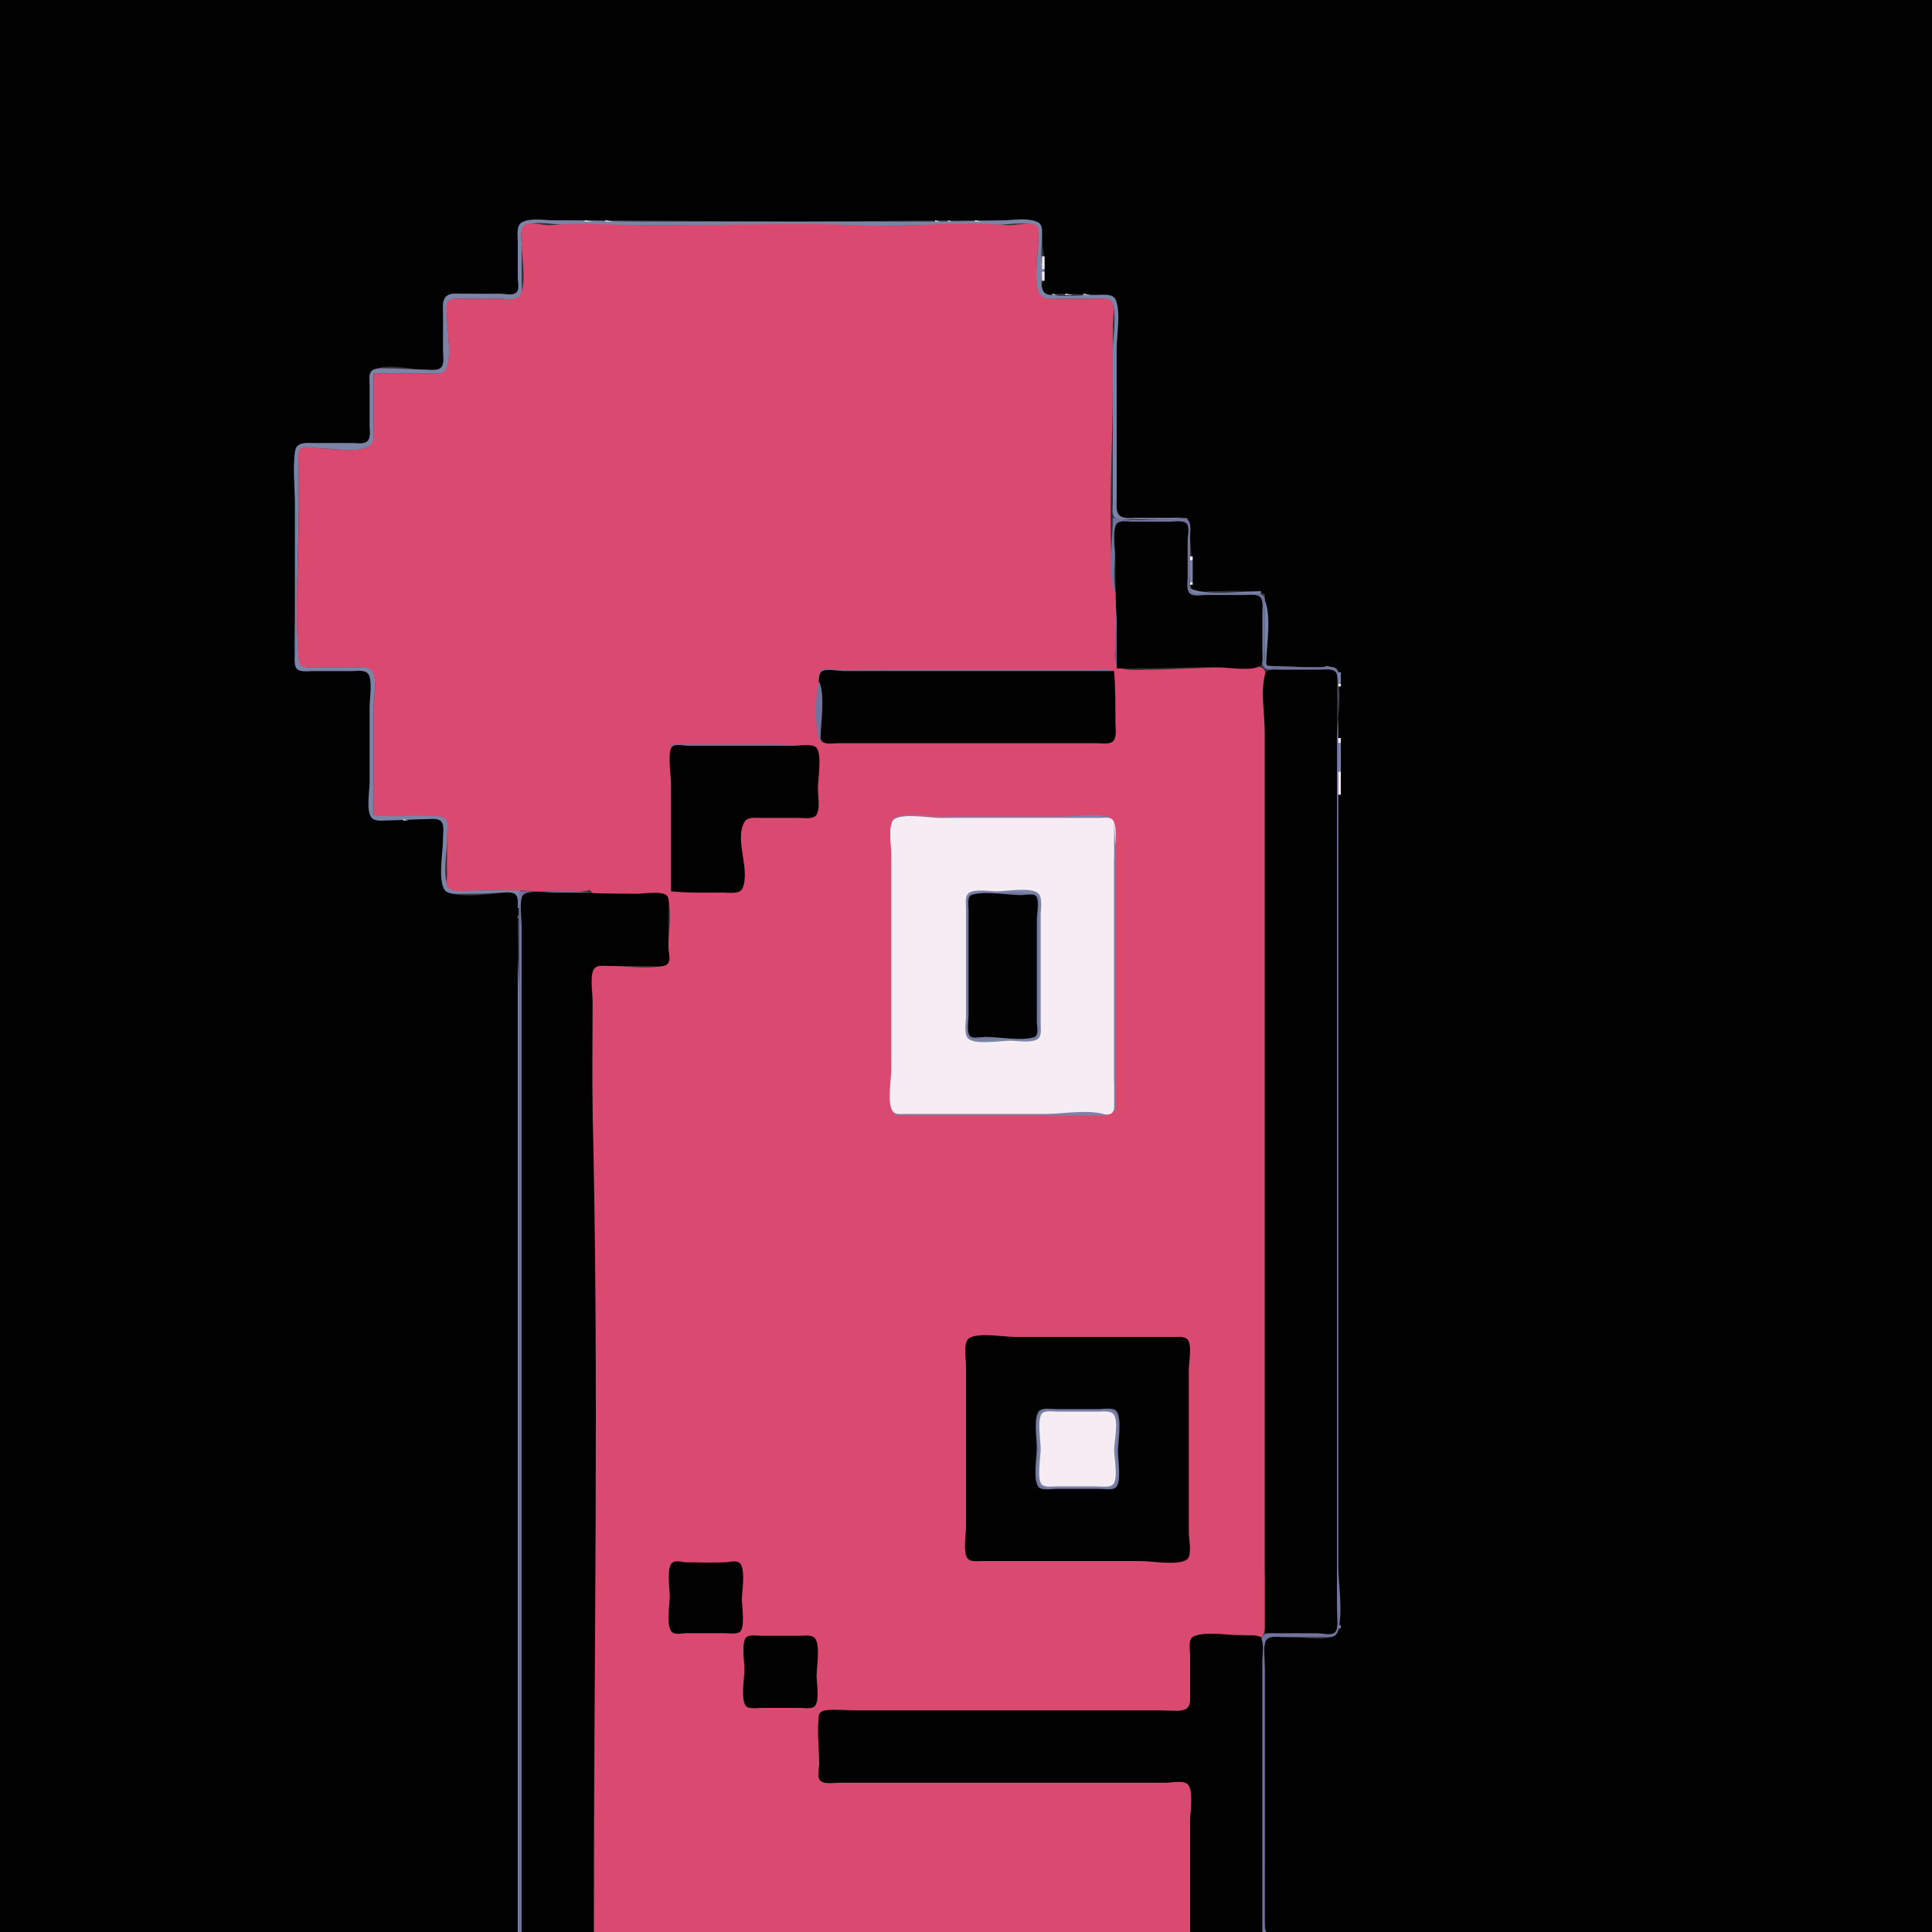 <?xml version="1.0" standalone="yes"?>
<svg xmlns="http://www.w3.org/2000/svg" width="1500" height="1500">
<rect width="100%" height="100%" fill="#333333" stroke="none"/>
<path style="fill:#020102; stroke:none;" d="M0 0L0 1500L402 1500L402 942L402 772C402 754.289 402.445 736.582 402.015 719C401.843 712.004 403.678 702.873 401.682 696.148C400.266 691.377 391.759 692.842 388 693.286C377.511 694.523 356.862 697.552 347.344 692.181C343.348 689.926 344.002 684.922 344 681L344 649C344 645.849 345.216 639.261 342.397 637.028C339.779 634.954 334.122 636 331 636C321.282 636 311.718 637.001 302 637C297.703 637 290.878 638.003 288.179 633.721C284.724 628.241 287 616.304 287 610L287 548C287 542.154 289.684 527.29 285.972 522.603C283.853 519.927 277.98 521 275 521L243 521C237.52 521 230.12 522.104 229.133 514.96C227.318 501.811 229 487.28 229 474L229 390L229 359C229 355.022 228.176 349.95 231.032 346.724C234.049 343.316 238.899 344 243 344L273 344C276.316 344 283.632 345.351 285.972 342.397C288.046 339.779 287 334.121 287 331L287 302C287 297.941 285.618 290.745 289.318 287.938C298.097 281.278 319.735 286.874 330 286.996C333.303 287.035 339.639 288.157 342.397 285.972C345.478 283.532 344 275.476 344 272L344 243C344 238.786 343.306 233.498 346.769 230.344C349.976 227.422 354.997 228.002 359 228C368.666 227.996 378.334 227.954 388 228.001C391.598 228.018 399.526 230.486 401.731 226.681C403.325 223.933 402.015 219.06 402.001 216C401.955 206.334 401.999 196.666 402 187C402 182.507 401.078 175.949 405.279 172.938C409.626 169.822 416.975 171 422 171L462 171C514.24 171 566.675 172 619 172C663.352 172 707.72 171 752 171L787 171C792.615 171 799.711 170.009 804.941 172.514C808.87 174.395 808.973 178.147 808.999 182C809.072 192.632 812.104 203.46 810.871 213.961C810.414 217.85 807.045 223.581 810.028 227.258C812.664 230.507 819.49 228.101 823 228.015C833.078 227.768 842.991 228.876 853 228.996C857.331 229.048 862.766 228.192 865.566 232.344C867.884 235.78 867 241.071 867 245L867 275L867 359C867 370.654 864.089 386.779 867.434 397.941C869.095 403.485 876.51 402 881 402L910 402C913.389 402 918.713 401.046 921.682 403.028C924.937 405.2 924 410.659 924 414C924.001 424.915 926.069 435.176 925.999 446C925.981 448.782 923.651 454.925 925.372 457.146C928.098 460.663 937.104 459 941 459C954.719 459 968.685 457.871 982 461L983 517C996.334 517 1009.74 518.089 1023 517.995C1029.33 517.951 1036.3 515.334 1039.85 522.44C1042.4 527.541 1039.42 531.955 1039.05 537.039C1038.35 546.887 1038.84 557.124 1039 566.996C1039.66 605.824 1039 644.723 1039 684L1039 1102L1039 1222L1039 1251C1039 1254.71 1038.05 1259.42 1041 1262L1041 1263L1041 1264C1038.86 1265.74 1038.25 1268.83 1035.66 1270.14C1027.59 1274.22 1010.98 1271 1002 1271C997.766 1271 985.918 1268.95 983.028 1272.6C980.456 1275.85 982 1284.07 982 1288L982 1330L982 1441C982 1460.1 979.51 1481.2 983 1500L1500 1500L1500 0L0 0z"/>
<path style="fill:#f5ecf4; stroke:none;" d="M408.667 171.333L409.333 171.667L408.667 171.333z"/>
<path style="fill:#7984a7; stroke:none;" d="M402 705L403 705L404 691L362 691C357.906 691 349.673 692.486 347.607 687.772C343.294 677.93 347.534 658.775 347.259 648C347.16 644.095 349.304 637.895 345.436 635.028C342.287 632.693 334.766 633.399 330.91 633.193C317.291 632.464 303.609 633.646 290 633L290 551C290 543.533 293.169 526.607 288.972 520.318C286.8 517.063 281.341 518 278 518L246 518C240.371 518 232.722 519.469 232.059 511.995C228.571 472.684 232 431.484 232 392L232 362C232 358.421 230.899 352.441 233.028 349.332C235.42 345.837 243.369 347.987 247.001 347.999C257.326 348.033 277.798 351.9 286.852 346.682C291.488 344.01 290 336.496 290 332L290 290L332 290C336.273 290 344.163 291.558 346.435 286.852C351.243 276.895 347.087 257.879 347.17 247C347.199 243.165 345.596 235.663 349.318 233.179C352.377 231.138 357.516 232 361 232L390 232C394.217 232.007 401.252 233.913 403.972 229.652C405.916 226.608 405 221.441 405 218L405 189C405 184.816 403.423 176.88 408.148 174.742C415.821 171.271 432.482 174.568 441 174.846C463.832 175.59 487.016 175 510 175C575.612 175 641.375 176.593 707 174.985C727.99 174.471 749.004 175.316 770 174.836C779.196 174.625 794.157 172.061 802.927 174.773C807.836 176.291 806.002 184.121 806 188C805.996 198.318 801.885 219.91 807.179 228.852C809.562 232.877 815.021 232 819 232L850 232C853.99 232 861.405 230.586 863.397 235.148C867.424 244.372 864 261.937 864 272L864 360L864 391C864 393.98 862.927 399.853 865.603 401.972C868.543 404.301 875.469 403 879 403L916 403L916 402L883 402C879.066 402 872.645 403.188 869.434 400.397C866.134 397.53 867 391.888 867 388L867 358L867 271C867 260.216 870.242 243.281 866.436 233.189C864.328 227.599 856.709 229 852 229C840.286 228.999 825.371 230.789 814.019 228.768C806.983 227.515 807.656 215.414 811 211L811 210C806.902 202.632 809.004 191.236 809 183C808.998 179.339 809.715 174.496 805.853 172.517C798.549 168.776 785.926 170.935 778 171.116C758.716 171.556 739.27 171.993 720 172L500 172C477.327 172 454.925 170.799 432.285 171.139C424.369 171.258 412.539 168.788 405.279 172.564C400.696 174.947 402 182.756 402 187L402 215C402.005 218.13 403.198 222.979 401.802 225.848C399.666 230.241 391.908 227.954 388.015 228.025C378.018 228.206 367.999 228.07 358 228.003C354.205 227.978 349.047 227.332 346.148 230.344C343.101 233.511 344 239.006 344 243L344 272C344 275.694 345.272 282.521 342.397 285.397C339.671 288.122 333.495 287.015 330 286.999C320.338 286.956 310.707 285.996 301 286C297.342 286.001 291.572 285.265 288.603 287.938C285.978 290.302 287 295.848 287 299L287 330C287 333.691 288.284 340.569 284.682 342.972C281.713 344.954 276.389 344 273 344L244 344C238.427 344 230.29 342.717 229.144 350.09C227.075 363.409 229 378.513 229 392L229 476L229 507C229 510.451 227.937 516.24 230.318 519.107C232.774 522.063 238.626 521 242 521L273 521C276.989 521 284.405 519.586 286.397 524.148C289.202 530.573 287 542.037 287 549L287 607C287 613.731 284.172 628.878 288.179 634.486C290.922 638.326 298.009 636.849 302 636.849C311.363 636.849 320.612 636 330 636C333.389 636 338.713 635.046 341.682 637.028C345.437 639.534 344 647.146 344 651C344 660.901 339.99 681.794 344.858 690.428C347.369 694.881 355.744 693.998 360 694C369.753 694.004 379.297 693.754 389 693.089C392.23 692.868 397.874 692.081 400.397 694.603C402.821 697.028 402 701.887 402 705z"/>
<path style="fill:#f5ecf4; stroke:none;" d="M420.667 171.333L421.333 171.667L420.667 171.333M431 171L432 172L431 171M442 171L443 172L442 171M454 171L454 172L460 172L454 171M470 171L470 172L476 172L470 171M726 171L726 172L730 172L726 171M736 171L736 172L739 172L736 171M757 171L757 172L762 172L757 171M775.667 171.333L776.333 171.667L775.667 171.333M799 171L800 172L799 171z"/>
<path style="fill:#d94970; stroke:none;" d="M290 290L290 332C290 337.046 291.243 343.856 285.941 346.682C276.543 351.692 256.538 348.211 246 347.986C242.55 347.913 234.563 345.3 232.603 349.319C230.849 352.915 232 359.085 232 363L232 396C232 434.466 228.574 474.691 232.059 512.981C232.684 519.857 240.918 518 246 518L277 518C280.966 518 286.588 517.121 288.972 521.148C293.173 528.243 290 544.844 290 553L290 633C303.561 634.935 318.049 632.388 331.816 633.574C335.616 633.902 341.407 632.898 344.697 635.028C349.025 637.829 347.039 643.852 347.128 648C347.348 658.249 346.87 668.543 347.116 678.83C347.187 681.797 346.023 686.779 348.028 689.258C351.756 693.865 369.446 691 375 691C394.054 691 412.946 692 432 692C440.336 692 449.937 693.29 458 691C461.056 695.933 465.859 694.026 471 694.001C481.999 693.948 493 694 504 694C508.546 694 517.099 692.296 518.682 698.059C521.955 709.978 518.519 725.639 519.039 738C519.229 742.497 520.72 748.14 514.956 749.682C503.241 752.816 487.139 750 475 750C471.534 750 463.614 748.529 461.179 751.603C457.682 756.019 460 768.578 460 774L460 835C460 1056.51 461 1278.35 461 1500L924 1500L924 1416C924 1408.84 927.203 1391.4 922.972 1385.51C920.159 1381.6 911.148 1384 907 1384L858 1384L694 1384L653 1384C648.785 1384 640.828 1385.5 637.473 1382.4C634.516 1379.66 635.994 1373.59 636 1370C636.016 1359.67 636.028 1349.33 635.999 1339C635.988 1334.94 635.049 1329.66 640.034 1328.32C648.014 1326.17 658.745 1328 667 1328L724 1328L910 1328C913.597 1328 919.56 1329.03 922.397 1326.26C924.986 1323.72 924 1318.27 924 1315L924 1285C924 1281.44 922.904 1275.52 925.028 1272.43C927.629 1268.65 935.079 1270 939 1270C952.118 1270 967.21 1267.95 980 1271C986.709 1258.11 982 1233.45 982 1219L982 1092L982 682L982 566L982 534C982 530.173 983.348 523.67 981.687 520.188C979.373 515.338 961.824 518 957 518C934.125 518 911.854 520.009 889 520C883.797 519.998 869.288 521.48 866.742 515.852C864.774 511.501 866 504.679 866 500C866 487.497 867.241 474.493 866.687 462.089C866.543 458.875 864.323 456.27 864.058 452.996C859.926 402.079 864 349.105 864 298L864 253C864 247.851 865.702 239.002 863.397 234.318C861.515 230.493 853.471 232 850 232L820 232C815.761 232 810.588 232.74 807.742 228.852C801.791 220.719 805.984 197.888 806 188C806.006 184.345 808.235 176.363 803.848 174.643C797.77 172.259 788.485 175.374 782 174.826C757.455 172.754 731.606 173.883 707 174.961C684.69 175.938 662.277 174.41 640 174.125C595.007 173.55 550.029 175 505 175C479.395 175 453.49 172.566 428 174.829C421.751 175.384 413.172 171.758 407.318 174.742C403.368 176.756 405 185.357 405 189C405 198.893 409.064 220.272 403.972 228.796C401.25 233.353 394.447 232.001 390 232L360 232C356.779 232 351.315 231.032 348.603 233.179C345.557 235.592 347.067 243.588 347.065 247.089C347.059 256.898 351.193 278.27 345.983 286.852C343.185 291.462 335.55 290 331 290L290 290z"/>
<path style="fill:#f5ecf4; stroke:none;" d="M809 199L809 209L811 209L811 199L809 199M809 211L809 218L811 218L811 211L809 211M402 223L403 224L402 223M402 226L403 227L402 226M364.667 228.333L365.333 228.667L364.667 228.333M383 228L384 229L383 228M817 228L817 229L821 229L817 228M827 228L827 229L833 229L827 228M841 228L841 229L847 229L841 228M320 286L321 287L320 286M322.667 286.333L323.333 286.667L322.667 286.333M866 295L867 296L866 295z"/>
<path style="fill:#71739c; stroke:none;" d="M864 402C864 419.391 860.077 442.346 865 459L866 459C864.097 447.047 866 433.19 866 421C866 417.157 864.792 410.668 867.028 407.318C869.321 403.882 875.48 405 879 405L910 405C913.415 405 918.92 404.093 921.227 407.318C923.234 410.123 922.001 415.724 922 419L922 448C922 451.574 920.693 458.648 923.603 461.357C926.17 463.746 932.744 462.005 936 462L967 462C970.633 462 975.758 461.186 978.397 464.318C981.027 467.44 980 473.219 980 477L980 506C980 509.389 979.047 514.713 981.028 517.682C983.2 520.937 988.659 520 992 520L1024 520C1028.35 520 1036.14 518.633 1037.68 524.109C1041.97 539.305 1038 561.171 1038 577L1038 692L1038 1066L1038 1206L1038 1247C1038 1252.28 1039.41 1259.99 1037.4 1264.94C1035.42 1269.82 1030.1 1268.11 1026 1268.01C1015.35 1267.76 1004.66 1268 994 1268C990.197 1268 981.569 1266.46 980.028 1271.23C978.199 1276.89 980 1286 980 1292L980 1340L980 1500L982 1500L982 1345L982 1297C982 1290.27 980.531 1281.56 982.318 1275.06C983.846 1269.5 991.59 1271 996 1271L1028 1271C1032.05 1271 1036.93 1271.66 1038.49 1266.94C1043.21 1252.57 1039 1230.16 1039 1215L1039 1098L1039 709L1039 574L1039 536C1039 531.595 1040.38 524.344 1038.4 520.318C1036.51 516.493 1028.47 518 1025 518L995 518C991.694 518 986.188 518.981 983.603 516.397C980.869 513.663 982 507.503 982 504L982 474C982 470.927 983.047 465.306 980.972 462.742C978.411 459.576 970.586 461 967 461L938 461C934.516 461 929.377 461.862 926.318 459.821C922.566 457.318 924 449.855 924 446L924 417C924 413.406 925.04 407.613 922.821 404.514C919.891 400.423 911.263 402.993 907 403C893.281 403.022 877.372 405.184 864 402z"/>
<path style="fill:#7984a7; stroke:none;" d="M920 402L920 403L923 403L920 402M923.333 403.667L923.667 404.333L923.333 403.667z"/>
<path style="fill:#020102; stroke:none;" d="M867 519C892.803 519.214 918.347 518 944 518C952.833 518 969.753 521.298 977.682 517.397C981.365 515.584 980 508.333 980 505L980 475C980 471.694 980.981 466.188 978.397 463.603C975.812 461.019 970.306 462 967 462L937 462C933.075 462 925.477 463.734 923.028 459.812C921.089 456.708 922 451.494 922 448L922 420C922.001 416.595 923.823 409.253 921.357 406.603C918.779 403.833 912.391 405 909 405L879 405C875.879 405 870.221 403.954 867.603 406.028C863.058 409.628 866 428.479 866 434C866 462.297 867 490.516 867 519z"/>
<path style="fill:#f5ecf4; stroke:none;" d="M924 432L924 435L926 435L926 432L924 432z"/>
<path style="fill:#7984a7; stroke:none;" d="M924 435L924 452L926 452L926 435L924 435z"/>
<path style="fill:#f5ecf4; stroke:none;" d="M924 452L924 454L926 454L926 452L924 452z"/>
<path style="fill:#7984a7; stroke:none;" d="M924 457C925.949 462.543 933.094 461 938 461L979 461L979 459C962.337 459 939.618 462.984 924 457M980.667 461.333L981.333 461.667L980.667 461.333z"/>
<path style="fill:#71739c; stroke:none;" d="M866 464L866 517L867 517L867 481L866 464z"/>
<path style="fill:#7984a7; stroke:none;" d="M982 466L982 517L983 517C983 502.689 987.508 479.127 982 466M983 517L983 518L1014 518L983 517z"/>
<path style="fill:#f5ecf4; stroke:none;" d="M1014.67 517.333L1015.33 517.667L1014.67 517.333z"/>
<path style="fill:#7984a7; stroke:none;" d="M1029 517L1029 518L1034 518L1029 517z"/>
<path style="fill:#f5ecf4; stroke:none;" d="M1034.67 517.333L1035.33 517.667L1034.67 517.333z"/>
<path style="fill:#71739c; stroke:none;" d="M636 522L658 521L705 521L864 521C860.257 518.393 854.495 519.998 850 520L817 520L687 520C674.678 520 662.318 520.287 650 519.985C645.124 519.866 639.255 517.393 636 522z"/>
<path style="fill:#020102; stroke:none;" d="M865 521L769 521L707 521L655 521C650.942 521 640.605 518.726 637.603 521.618C633.66 525.419 637 543.405 637 549C637 554.38 634.154 572.448 638.603 575.972C641.385 578.175 647.672 577 651 577L685 577L814 577L851 577C854.651 577 861.439 578.276 864.258 575.397C867.33 572.258 866 564.994 866 561C866 547.595 866.053 534.339 865 521M982 1268C995.666 1268 1009.33 1267.93 1023 1268C1026.82 1268.02 1034.43 1270.46 1036.97 1266.68C1038.96 1263.72 1038 1258.38 1038 1255L1038 1225L1038 1114L1038 692L1038 566L1038 534C1038 530.723 1039.18 524.466 1036.97 521.742C1034.77 519.018 1029.06 520 1026 520L994 520C990.424 520 983.645 518.679 982.318 523.148C978.454 536.162 982 555.395 982 569L982 670L982 783L982 980L982 1268z"/>
<path style="fill:#7984a7; stroke:none;" d="M1039 522L1039 531L1041 531L1041 522L1039 522z"/>
<path style="fill:#71739c; stroke:none;" d="M635 523L635 526L636 526L635 523M636 529C632.567 540.613 632.705 563.309 636 575L637 575C637 561.997 641.01 540.939 636 529z"/>
<path style="fill:#f5ecf4; stroke:none;" d="M1039 531L1039 533L1041 533L1041 531L1039 531M1039 573L1039 577L1041 577L1041 573L1039 573z"/>
<path style="fill:#71739c; stroke:none;" d="M521 578L521 579L633 579L605 578L547 578L521 578z"/>
<path style="fill:#7984a7; stroke:none;" d="M1039 577L1039 599L1041 599L1041 577L1039 577z"/>
<path style="fill:#020102; stroke:none;" d="M521 692C534.62 693.447 548.306 693 562 693C566.134 693 574.274 694.48 576.397 689.772C582.935 675.27 569.873 651.921 578.028 638.148C580.412 634.121 586.034 635 590 635L621 635C624.989 635 632.405 636.414 634.397 631.852C636.689 626.601 635 617.666 635 612C635 605.026 638.347 586.127 633.972 580.603C631.254 577.171 620.938 579 617 579L568 579L534 579C530.827 578.995 524.238 577.325 521.782 579.782C517.94 583.623 521 602.437 521 608L521 692z"/>
<path style="fill:#f5ecf4; stroke:none;" d="M1039 599L1039 617L1041 617L1041 599L1039 599z"/>
<path style="fill:#7984a7; stroke:none;" d="M692 637C706.521 630.847 729.318 635 745 635L863 635C852.734 630.692 835.158 634 824 634L733 634C723.091 634 699.136 629.713 692 637z"/>
<path style="fill:#f5ecf4; stroke:none;" d="M694.318 636.028C689.103 639.508 692 657.318 692 663L692 744L692 830C692 837.885 688.607 856.058 693.028 862.682C695.066 865.737 699.85 864.999 703 865L732 865L826 865L852 865.001C855.126 865.015 859.843 866.177 862.682 864.593C867.825 861.722 865 843.268 865 838L865 758L865 669C865 661.839 868.457 642.266 863.972 636.603C861.975 634.082 856.803 635 854 635L826 635L730 635C721.49 635 701.443 631.273 694.318 636.028z"/>
<path style="fill:#7984a7; stroke:none;" d="M864 635L865 636L864 635z"/>
<path style="fill:#f5ecf4; stroke:none;" d="M301.667 636.333L302.333 636.667L301.667 636.333M313 636L313 637L317 637L313 636z"/>
<path style="fill:#7984a7; stroke:none;" d="M865 637L865 863L866 863L866 704L866 658L865 637z"/>
<path style="fill:#71739c; stroke:none;" d="M403 692L403 1500L405 1500L405 884L405 743L405 708L406.603 694.603L421 693L459 693L443 692L403 692z"/>
<path style="fill:#7984a7; stroke:none;" d="M753.148 692.742C748.789 694.714 750 701.12 750 705L750 740L750 789C750 793.364 748.212 802.938 751.603 806.258C756.897 811.44 776.881 808 784 808C789.894 808 799.352 809.789 804.772 807.258C809.077 805.246 808 798.865 808 795L808 760L808 710C808 705.593 809.781 696.08 805.566 693.179C799.122 688.744 781.692 692 774 692C768.025 692 758.67 690.244 753.148 692.742z"/>
<path style="fill:#f5ecf4; stroke:none;" d="M385.667 693.333L386.333 693.667L385.667 693.333z"/>
<path style="fill:#020102; stroke:none;" d="M405 1500L461 1500C461 1286.85 465.218 1072.92 460.015 860C459.348 832.703 460 805.307 460 778C460 772.173 457.093 754.703 462.434 751.028C465.332 749.033 470.668 750 474 750L504 750C507.82 750 515.325 751.415 518.257 748.397C521.045 745.526 519.191 740.472 519.039 737C518.604 727.037 519 716.973 519 707C519 703.849 520.216 697.261 517.397 695.028C512.991 691.538 499.467 694 494 694C472.566 694 451.413 693 430 693C424.987 693 407.068 690.253 405.318 696.148C403.268 703.052 405 712.81 405 720L405 772L405 942L405 1500z"/>
<path style="fill:#71739c; stroke:none;" d="M801 806L801 805L766 805C762.733 805 756.285 806.309 753.603 804.088C749.633 800.8 752 786.777 752 782L752 719C752 714.076 749.531 699.285 753.603 695.912C756.285 693.691 762.733 695 766 695L801 695C791.175 690.877 774.67 694.05 764 693.999C760.638 693.983 754.324 692.224 752.028 695.448C749.272 699.318 751 708.436 751 713L751 759L751 793C751 796.349 749.828 802.695 752.603 805.218C755.278 807.651 761.662 806.005 765 806L801 806M802 693L802 694C807.356 698.92 805 710.155 805 717L805 781C805 788.177 807.594 800.861 802 806L802 807C809.321 804.19 806 789.741 806 783L806 715C806 708.477 809.158 695.747 802 693z"/>
<path style="fill:#020102; stroke:none;" d="M754.318 694.912C750.608 696.332 752 703.919 752 707L752 744L752 788C752 791.914 750.309 801.096 753.028 804.218C755.181 806.692 762.044 805.005 765 805C775.567 804.983 793.008 808.506 802.837 805.227C806.828 803.896 805.016 797.159 805.001 794C804.945 782.334 805 770.666 805 759L805 714C805 709.575 806.937 700.155 804.802 696.333C802.975 693.061 796.062 694.984 793 694.999C782.523 695.05 763.917 691.237 754.318 694.912z"/>
<path style="fill:#7984a7; stroke:none;" d="M402.333 707.667L402.667 708.333L402.333 707.667M402 710L402 713L403 713L402 710M402 715L403 716L402 715M402 720L403 721L402 720M402 723L403 724L402 723M402.333 734.667L402.667 735.333L402.333 734.667M402 739L403 740L402 739M402 745L402 1500L403 1500L403 964L403 810L403 766L402 745M692 863L693 864L692 863M693 864L694 865L693 864M864 864L865 865L864 864M694 865L694 866L860 866C847.117 860.594 824.038 865 810 865L694 865M861.667 865.333L862.333 865.667L861.667 865.333z"/>
<path style="fill:#020102; stroke:none;" d="M752.318 1039.03C747.701 1042.11 750 1055.12 750 1060L750 1124L750 1186C750 1192 747.619 1204.57 751.028 1209.68C753.066 1212.74 757.85 1212 761 1212L789 1212L886 1212C894.31 1212 914.663 1215.73 921.485 1210.82C925.708 1207.78 923 1194.75 923 1190L923 1127L923 1063C923 1057.58 925.624 1044.59 922.243 1040.32C919.895 1037.35 915.336 1038 912 1038L884 1038L788 1038C779.49 1038 759.443 1034.27 752.318 1039.03z"/>
<path style="fill:#71739c; stroke:none;" d="M807.318 1095.03C801.917 1098.63 805 1118.06 805 1124C805 1130.94 801.784 1148.85 806.179 1154.4C808.614 1157.47 816.534 1156 820 1156L854 1156C857.278 1156 863.534 1157.18 866.258 1154.97C870.964 1151.16 868 1132.7 868 1127C868 1119.87 871.327 1101.29 866.821 1095.6C864.386 1092.53 856.466 1094 853 1094L821 1094C817.157 1094 810.668 1092.79 807.318 1095.03z"/>
<path style="fill:#7984a7; stroke:none;" d="M808.434 1096.03C802.898 1099.84 806 1118.9 806 1125C806 1131.45 802.993 1148.54 807.742 1153.4C810.561 1156.28 817.349 1155 821 1155L852 1155C855.618 1155 861.52 1156.08 864.682 1153.97C870.083 1150.37 867 1130.94 867 1125C867 1118.16 869.833 1103.1 865.972 1097.32C863.569 1093.72 856.691 1095 853 1095L821 1095C817.443 1095 811.52 1093.9 808.434 1096.03z"/>
<path style="fill:#f5ecf4; stroke:none;" d="M809.438 1097.03C804.929 1100.18 808 1119.57 808 1125C808 1130.7 804.935 1148.33 808.757 1152.4C811.351 1155.16 817.6 1154 821 1154L851 1154C854.556 1154 860.482 1155.1 863.566 1152.97C868.643 1149.48 865 1131.69 865 1126C865 1119.35 868.573 1103.93 864.82 1098.43C862.355 1094.82 855.735 1096 852 1096L822 1096C818.468 1096 812.49 1094.89 809.438 1097.03z"/>
<path style="fill:#020102; stroke:none;" d="M522.228 1213.08C517.212 1216.5 520 1233.51 520 1239C520 1245.75 517.167 1260.92 521.179 1266.55C523.466 1269.76 529.646 1268.02 533 1268C542.999 1267.95 553 1268 563 1268C566.122 1268 571.779 1269.05 574.397 1266.97C578.652 1263.6 576 1247.1 576 1242C576 1235.18 578.838 1220.07 574.972 1214.32C572.551 1210.71 566.545 1212.9 563 1212.99C553.033 1213.23 542.967 1213.2 533 1212.99C529.975 1212.92 524.911 1211.26 522.228 1213.08z"/>
<path style="fill:#7984a7; stroke:none;" d="M1039 1262L1039 1264L1041 1264L1041 1262L1039 1262M1038 1268L1039 1269L1038 1268z"/>
<path style="fill:#020102; stroke:none;" d="M579.603 1271.03C575.348 1274.4 578 1290.9 578 1296C578 1302.41 574.983 1319.29 579.028 1324.4C581.261 1327.22 587.849 1326 591 1326L621 1326C624.073 1326 629.694 1327.05 632.258 1324.97C636.563 1321.49 634 1306.12 634 1301C634 1293.95 636.945 1278.27 632.972 1272.32C630.679 1268.88 624.52 1270 621 1270L591 1270C587.879 1270 582.221 1268.95 579.603 1271.03M924 1500L980 1500L980 1337L980 1291C980 1285.8 981.667 1277.04 979.258 1272.32C977.385 1268.65 970.367 1270 967 1270C956.475 1270 935.694 1265.96 926.318 1270.74C922.501 1272.69 924 1280.49 924 1284L924 1316C923.998 1320.2 924.593 1325.31 919.941 1327.26C914.445 1329.56 905.876 1328 900 1328L856 1328L703 1328L652 1328C647.631 1328 636.546 1325.91 635.742 1332.06C634.166 1344.11 636.058 1357.78 635.999 1370C635.983 1373.45 634.157 1379.63 636.757 1382.4C639.73 1385.56 648.063 1384 652 1384L693 1384L861 1384L905 1384C909.444 1384 917.958 1382.16 921.682 1384.9C927.118 1388.9 924 1407.79 924 1414L924 1500z"/>
<path style="fill:#7984a7; stroke:none;" d="M982 1497L982 1500L983 1500L982 1497z"/>
</svg>
